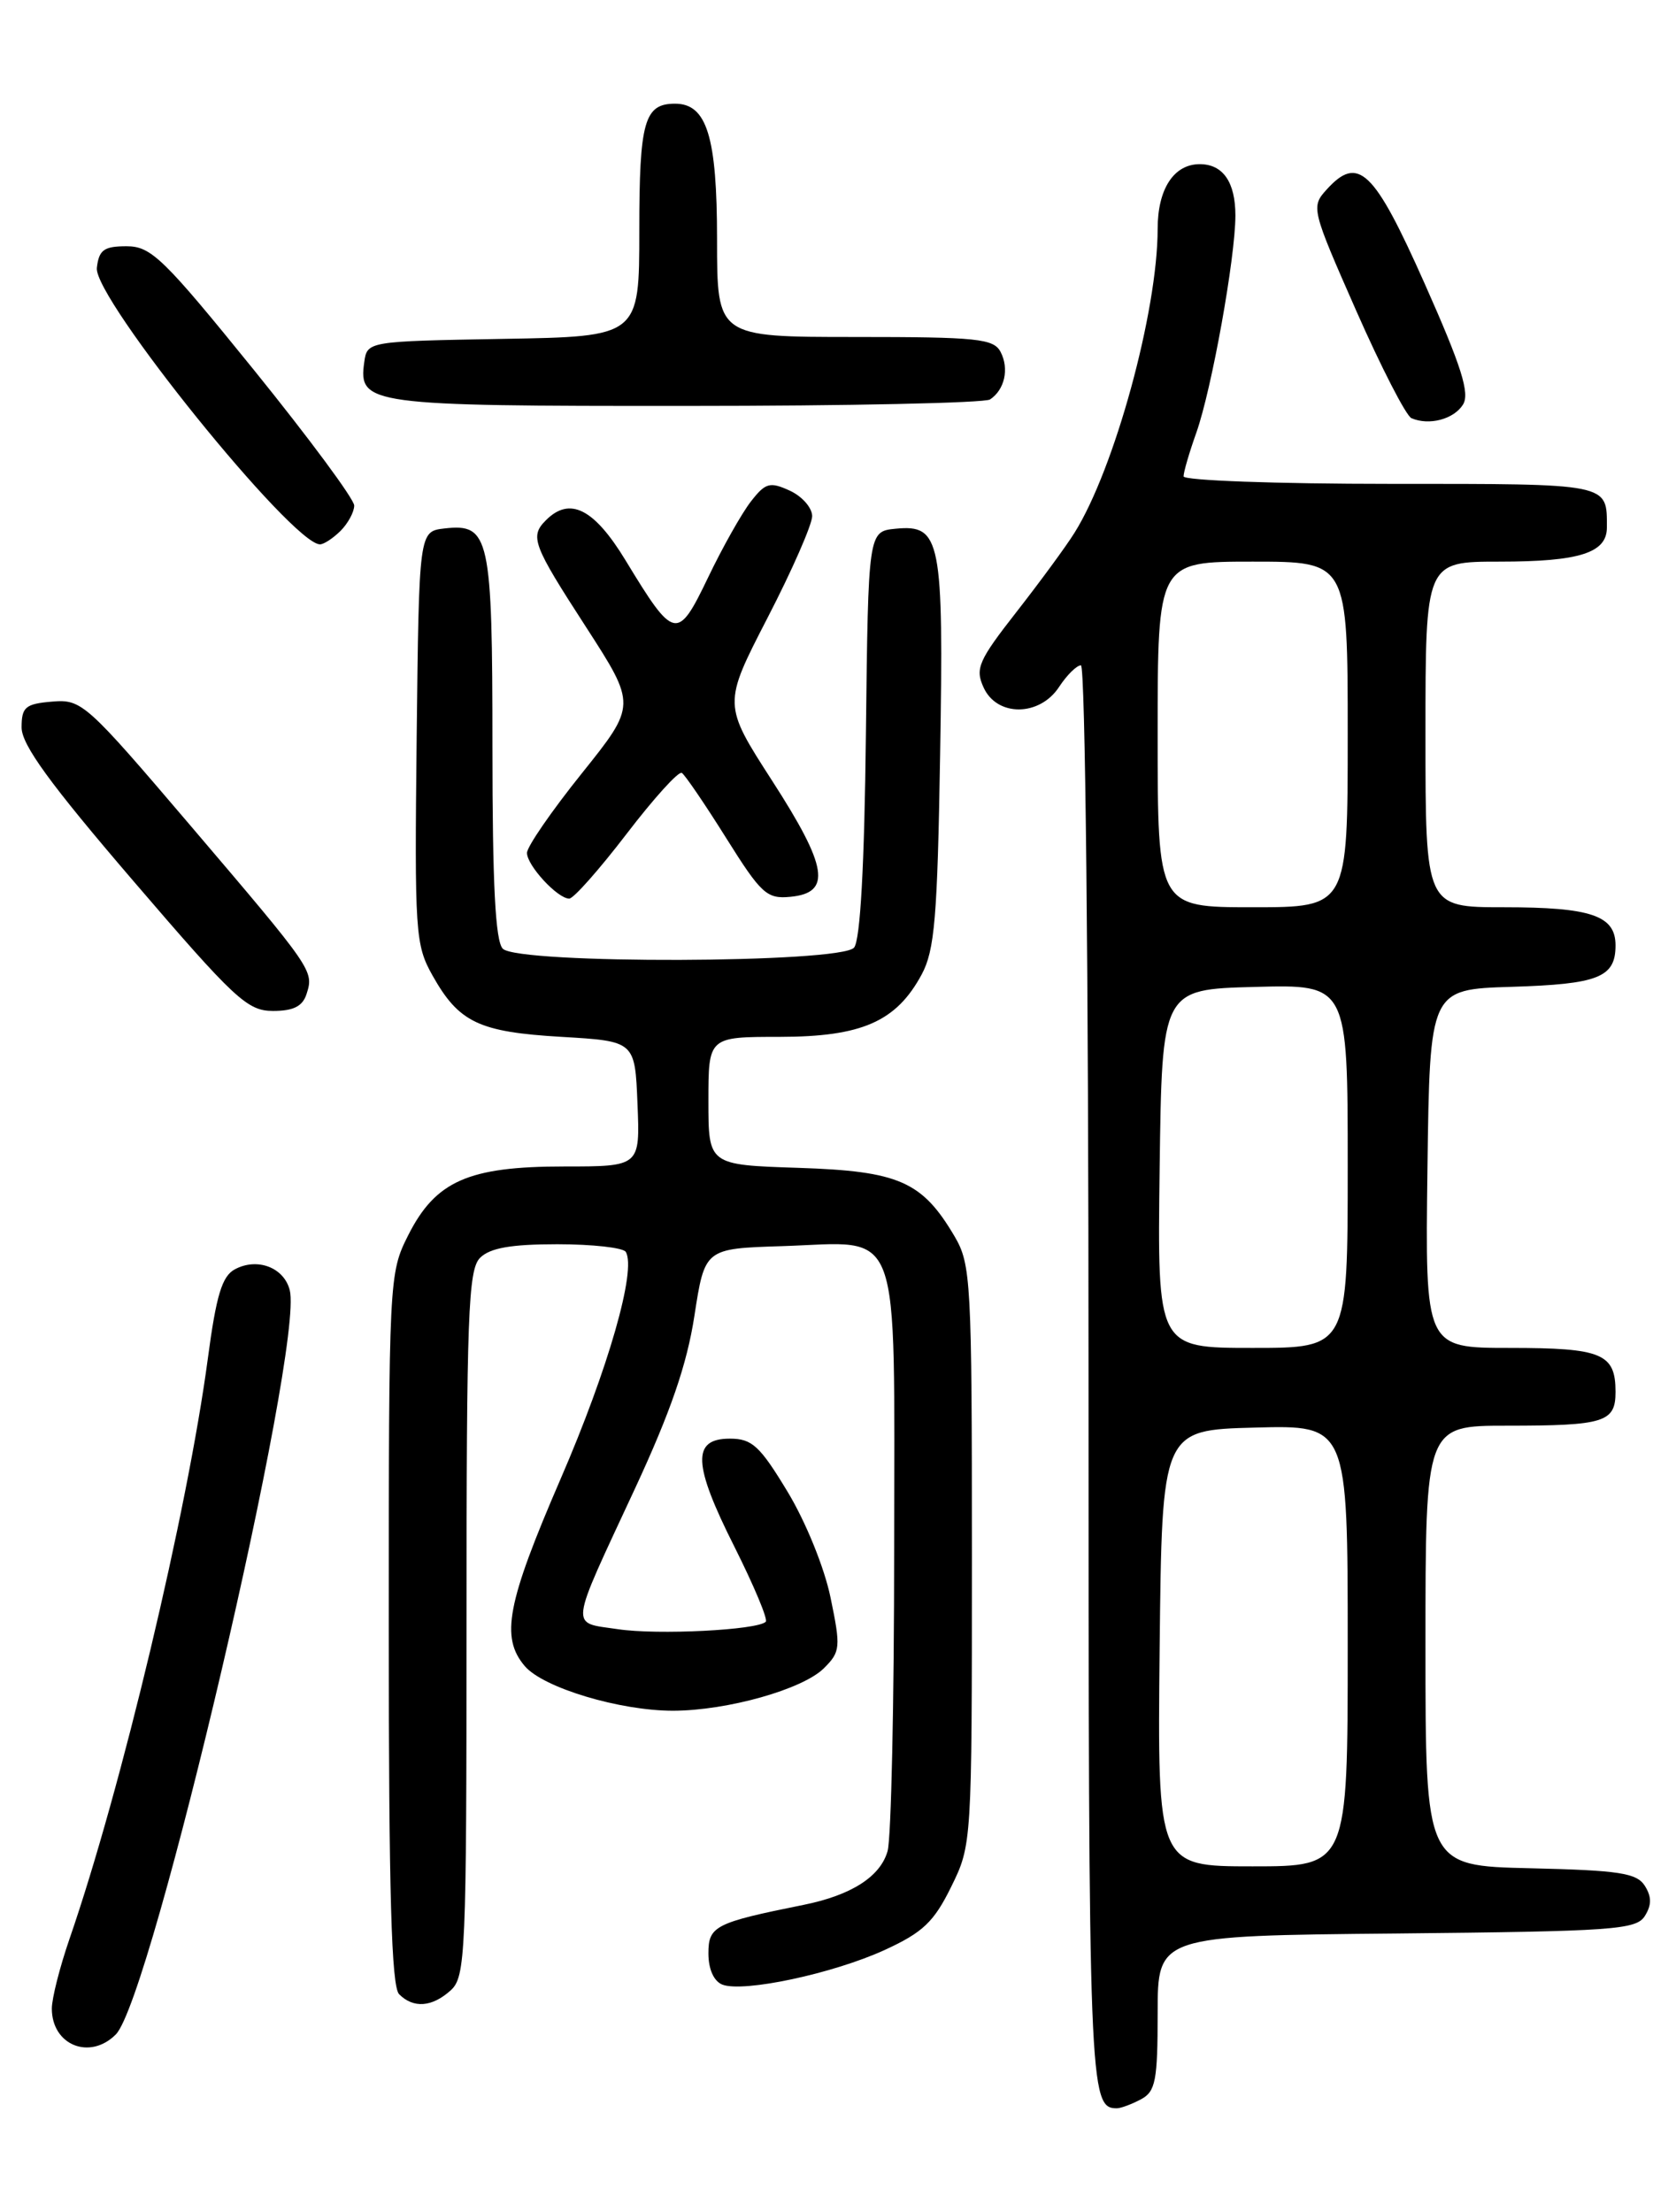 <?xml version="1.0" encoding="UTF-8" standalone="no"?>
<!DOCTYPE svg PUBLIC "-//W3C//DTD SVG 1.1//EN" "http://www.w3.org/Graphics/SVG/1.1/DTD/svg11.dtd" >
<svg xmlns="http://www.w3.org/2000/svg" xmlns:xlink="http://www.w3.org/1999/xlink" version="1.1" viewBox="0 0 194 256">
 <g >
 <path fill="currentColor"
d=" M 132.07 242.96 C 133.76 242.06 134.00 240.80 134.00 232.98 C 134.00 224.03 134.00 224.03 161.64 223.77 C 186.71 223.52 189.39 223.34 190.39 221.75 C 191.19 220.48 191.19 219.52 190.39 218.25 C 189.45 216.77 187.43 216.46 177.14 216.22 C 165.00 215.94 165.00 215.94 165.00 190.47 C 165.00 165.00 165.00 165.00 174.42 165.00 C 185.72 165.00 187.00 164.60 187.00 161.09 C 187.00 156.65 185.43 156.00 174.78 156.00 C 164.96 156.00 164.96 156.00 165.23 135.25 C 165.50 114.50 165.50 114.50 174.95 114.21 C 185.03 113.90 187.00 113.12 187.00 109.41 C 187.00 105.96 184.18 105.00 174.07 105.00 C 165.00 105.00 165.00 105.00 165.00 85.00 C 165.00 65.00 165.00 65.00 173.57 65.00 C 182.83 65.00 186.00 63.99 186.00 61.05 C 186.00 55.90 186.50 56.00 160.89 56.00 C 147.75 56.00 137.00 55.61 137.00 55.13 C 137.00 54.64 137.66 52.37 138.48 50.07 C 140.27 44.99 142.99 29.85 143.00 24.95 C 143.00 21.07 141.56 19.00 138.87 19.00 C 135.87 19.00 134.00 21.88 134.00 26.48 C 134.00 36.03 129.00 54.30 124.37 61.67 C 123.40 63.23 120.38 67.34 117.67 70.81 C 113.26 76.45 112.85 77.38 113.85 79.56 C 115.40 82.98 120.34 82.94 122.59 79.50 C 123.49 78.13 124.63 77.00 125.12 77.00 C 125.62 77.00 126.00 112.23 126.00 159.30 C 126.00 241.87 126.08 244.00 129.27 244.00 C 129.74 244.00 131.00 243.53 132.07 242.96 Z  M 13.40 235.46 C 17.57 231.29 35.19 155.91 33.54 149.32 C 32.88 146.69 29.78 145.51 27.19 146.90 C 25.70 147.69 25.03 149.92 24.06 157.21 C 21.71 174.83 14.03 207.08 8.04 224.41 C 6.92 227.66 6.00 231.28 6.00 232.46 C 6.00 236.69 10.39 238.47 13.40 235.46 Z  M 52.17 230.35 C 53.89 228.79 54.00 226.15 54.00 187.92 C 54.00 152.18 54.19 146.95 55.57 145.57 C 56.72 144.43 59.15 144.00 64.51 144.00 C 68.57 144.00 72.13 144.40 72.43 144.88 C 73.70 146.94 70.41 158.42 64.90 171.14 C 58.67 185.54 57.91 189.50 60.75 192.83 C 62.90 195.34 71.77 198.00 77.93 197.99 C 84.20 197.97 92.94 195.51 95.38 193.06 C 97.28 191.17 97.33 190.65 96.14 184.91 C 95.43 181.44 93.26 176.11 91.16 172.64 C 87.95 167.33 87.05 166.50 84.48 166.50 C 80.07 166.50 80.19 169.44 85.01 179.01 C 87.27 183.52 88.91 187.42 88.64 187.69 C 87.68 188.66 76.09 189.24 71.51 188.55 C 65.93 187.72 65.79 188.86 73.50 172.28 C 77.62 163.40 79.51 157.93 80.38 152.28 C 81.58 144.50 81.58 144.50 90.55 144.22 C 104.58 143.77 103.50 140.84 103.50 179.17 C 103.50 196.95 103.16 212.73 102.74 214.23 C 101.91 217.19 98.53 219.35 93.00 220.46 C 82.77 222.52 82.00 222.91 82.00 226.07 C 82.00 227.91 82.63 229.30 83.62 229.69 C 86.07 230.62 96.41 228.42 102.40 225.68 C 106.82 223.65 108.10 222.44 110.10 218.37 C 112.49 213.52 112.50 213.34 112.50 180.00 C 112.50 148.30 112.39 146.32 110.50 143.10 C 106.74 136.72 104.06 135.54 92.43 135.16 C 82.00 134.82 82.00 134.82 82.00 127.41 C 82.00 120.00 82.00 120.00 90.25 120.00 C 99.75 119.99 103.74 118.24 106.68 112.79 C 108.19 109.99 108.51 106.20 108.82 87.36 C 109.24 62.40 108.90 60.69 103.68 61.19 C 100.50 61.50 100.50 61.50 100.23 84.92 C 100.06 100.15 99.58 108.81 98.86 109.67 C 97.35 111.49 60.00 111.60 58.20 109.80 C 57.34 108.94 57.00 102.35 57.00 86.49 C 57.00 62.06 56.67 60.57 51.45 61.16 C 48.50 61.50 48.50 61.50 48.23 85.33 C 47.98 107.93 48.07 109.35 50.06 112.89 C 53.12 118.34 55.43 119.44 65.00 120.00 C 73.50 120.50 73.50 120.50 73.79 127.75 C 74.09 135.00 74.09 135.00 65.29 135.00 C 54.22 135.00 50.42 136.68 47.25 142.96 C 45.03 147.37 45.00 147.89 45.00 188.51 C 45.00 219.14 45.31 229.91 46.20 230.80 C 47.86 232.46 50.01 232.30 52.17 230.35 Z  M 35.49 115.02 C 36.34 112.35 36.25 112.22 22.03 95.53 C 9.96 81.37 9.46 80.91 6.03 81.20 C 2.94 81.46 2.50 81.83 2.50 84.19 C 2.50 86.20 5.79 90.72 15.42 101.94 C 27.17 115.64 28.63 117.00 31.60 117.00 C 33.98 117.00 35.04 116.46 35.49 115.02 Z  M 72.52 96.52 C 75.67 92.40 78.55 89.22 78.92 89.45 C 79.29 89.68 81.60 93.07 84.05 96.98 C 88.11 103.46 88.76 104.06 91.50 103.79 C 96.29 103.33 95.81 100.33 89.39 90.38 C 83.68 81.52 83.68 81.52 88.84 71.51 C 91.69 66.00 94.01 60.70 94.01 59.73 C 94.00 58.75 92.83 57.43 91.41 56.78 C 89.11 55.73 88.60 55.87 86.91 58.05 C 85.86 59.40 83.63 63.35 81.96 66.84 C 78.42 74.21 78.05 74.14 72.42 64.87 C 68.77 58.86 65.96 57.44 63.20 60.20 C 61.30 62.10 61.65 63.02 67.84 72.58 C 73.67 81.61 73.67 81.61 67.34 89.51 C 63.85 93.86 61.00 97.99 61.00 98.71 C 61.00 100.17 64.54 104.00 65.89 104.00 C 66.39 104.00 69.37 100.63 72.52 96.52 Z  M 39.43 61.43 C 40.29 60.56 41.00 59.25 41.00 58.51 C 41.00 57.77 35.78 50.72 29.40 42.83 C 18.91 29.88 17.50 28.50 14.65 28.50 C 12.03 28.50 11.45 28.92 11.21 31.00 C 10.81 34.48 33.83 63.00 37.04 63.00 C 37.49 63.00 38.56 62.29 39.43 61.43 Z  M 169.34 46.83 C 170.16 45.53 169.17 42.41 164.91 32.83 C 159.04 19.64 157.22 17.89 153.55 21.95 C 151.74 23.94 151.82 24.24 156.98 35.95 C 159.88 42.53 162.76 48.13 163.38 48.40 C 165.43 49.28 168.28 48.52 169.34 46.83 Z  M 114.60 46.23 C 116.29 45.11 116.83 42.69 115.83 40.75 C 115.03 39.19 113.16 39.00 98.96 39.00 C 83.00 39.00 83.00 39.00 83.00 27.72 C 83.00 15.81 81.82 12.00 78.14 12.00 C 74.58 12.00 74.00 14.05 74.00 26.67 C 74.00 38.95 74.00 38.95 58.25 39.22 C 42.50 39.50 42.50 39.50 42.16 41.94 C 41.47 46.83 42.72 47.00 79.44 46.98 C 98.17 46.98 114.00 46.64 114.60 46.23 Z  M 134.23 190.75 C 134.50 165.50 134.50 165.50 145.25 165.22 C 156.00 164.93 156.00 164.93 156.00 190.47 C 156.00 216.00 156.00 216.00 144.98 216.00 C 133.97 216.00 133.97 216.00 134.23 190.75 Z  M 134.23 135.25 C 134.50 114.50 134.50 114.50 145.25 114.22 C 156.00 113.93 156.00 113.93 156.00 134.97 C 156.00 156.00 156.00 156.00 144.98 156.00 C 133.96 156.00 133.96 156.00 134.23 135.25 Z  M 134.00 85.00 C 134.00 65.00 134.00 65.00 145.00 65.00 C 156.00 65.00 156.00 65.00 156.00 85.00 C 156.00 105.00 156.00 105.00 145.00 105.00 C 134.00 105.00 134.00 105.00 134.00 85.00 Z "/>
</g>
</svg>